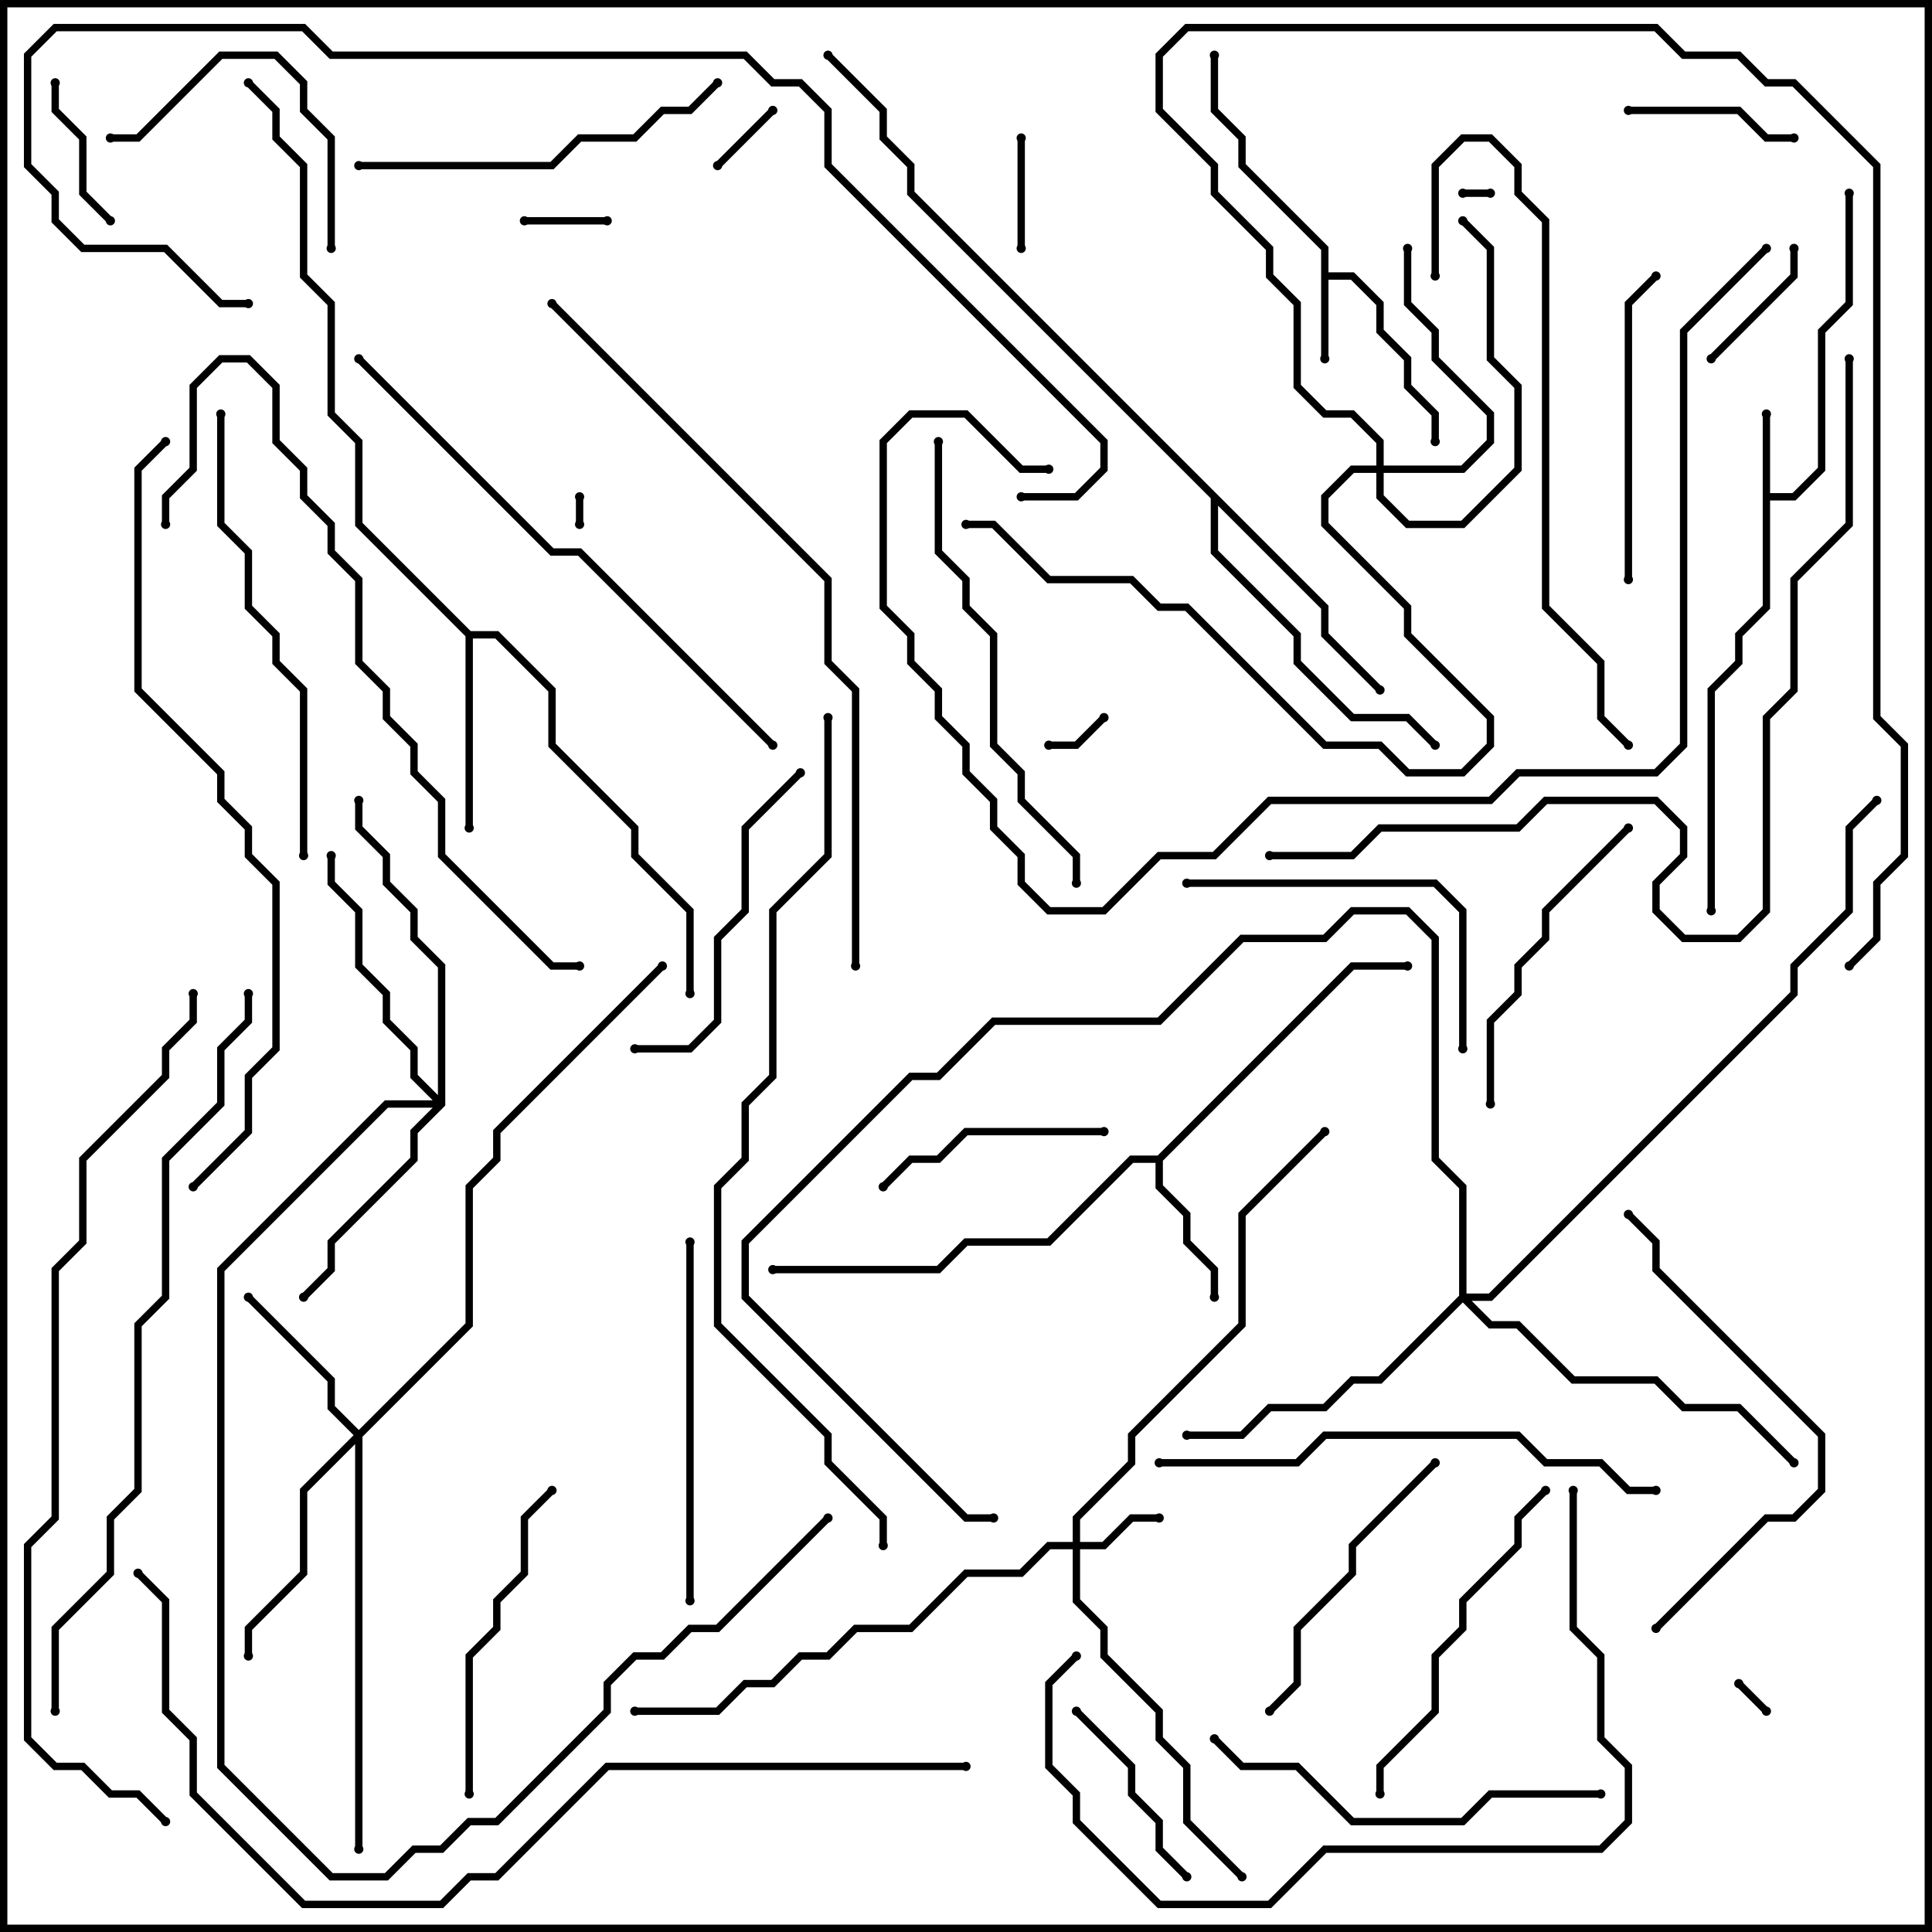 <svg version="1.1" width="105" height="105" xmlns="http://www.w3.org/2000/svg"><path d="M95.8,22.5L96.2,22.5L96.2,26.8L97.417,26.8L98.8,25.417L98.8,17.917L100.3,16.417L100.3,10.5L100.7,10.5L100.7,16.583L99.2,18.083L99.2,25.583L97.583,27.2L96.2,27.2L96.2,33.083L94.7,34.583L94.7,36.083L93.2,37.583L93.2,49.5L92.8,49.5L92.8,37.417L94.3,35.917L94.3,34.417L95.8,32.917z" stroke="none"/><path d="M71.8,13.583L67.3,9.083L67.3,7.583L65.8,6.083L65.8,3L66.2,3L66.2,5.917L67.7,7.417L67.7,8.917L72.2,13.417L72.2,14.8L73.583,14.8L75.2,16.417L75.2,17.917L76.7,19.417L76.7,20.917L78.2,22.417L78.2,24L77.8,24L77.8,22.583L76.3,21.083L76.3,19.583L74.8,18.083L74.8,16.583L73.417,15.2L72.2,15.2L72.2,19.5L71.8,19.5z" stroke="none"/><path d="M62.917,62.8L73.417,52.3L76.5,52.3L76.5,52.7L73.583,52.7L63.2,63.083L63.2,64.417L64.7,65.917L64.7,67.417L66.2,68.917L66.2,70.5L65.8,70.5L65.8,69.083L64.3,67.583L64.3,66.083L62.8,64.583L62.8,63.2L61.583,63.2L57.083,67.7L52.583,67.7L51.083,69.2L42,69.2L42,68.8L50.917,68.8L52.417,67.3L56.917,67.3L61.417,62.8z" stroke="none"/><path d="M25.583,34.3L27.083,34.3L30.2,37.417L30.2,40.417L34.7,44.917L34.7,46.417L37.7,49.417L37.7,54L37.3,54L37.3,49.583L34.3,46.583L34.3,45.083L29.8,40.583L29.8,37.583L26.917,34.7L25.7,34.7L25.7,45L25.3,45L25.3,34.583L19.3,28.583L19.3,24.083L17.8,22.583L17.8,16.583L16.3,15.083L16.3,9.083L14.8,7.583L14.8,6.083L13.359,4.641L13.641,4.359L15.2,5.917L15.2,7.417L16.7,8.917L16.7,14.917L18.2,16.417L18.2,22.417L19.7,23.917L19.7,28.417z" stroke="none"/><path d="M72.2,32.917L72.2,34.417L75.141,37.359L74.859,37.641L71.8,34.583L71.8,33.083L66.2,27.483L66.2,29.917L70.7,34.417L70.7,35.917L73.583,38.8L76.583,38.8L78.141,40.359L77.859,40.641L76.417,39.2L73.417,39.2L70.3,36.083L70.3,34.583L65.8,30.083L65.8,27.083L49.3,10.583L49.3,9.083L47.8,7.583L47.8,6.083L44.859,3.141L45.141,2.859L48.2,5.917L48.2,7.417L49.7,8.917L49.7,10.417z" stroke="none"/><path d="M58.3,83.8L58.3,82.417L61.3,79.417L61.3,77.917L67.3,71.917L67.3,65.917L71.859,61.359L72.141,61.641L67.7,66.083L67.7,72.083L61.7,78.083L61.7,79.583L58.7,82.583L58.7,83.8L59.917,83.8L61.417,82.3L63,82.3L63,82.7L61.583,82.7L60.083,84.2L58.7,84.2L58.7,86.917L60.2,88.417L60.2,89.917L63.2,92.917L63.2,94.417L64.7,95.917L64.7,98.917L67.641,101.859L67.359,102.141L64.3,99.083L64.3,96.083L62.8,94.583L62.8,93.083L59.8,90.083L59.8,88.583L58.3,87.083L58.3,84.2L57.083,84.2L55.583,85.7L52.583,85.7L49.583,88.7L46.583,88.7L45.083,90.2L43.583,90.2L42.083,91.7L40.583,91.7L39.083,93.2L34.5,93.2L34.5,92.8L38.917,92.8L40.417,91.3L41.917,91.3L43.417,89.8L44.917,89.8L46.417,88.3L49.417,88.3L52.417,85.3L55.417,85.3L56.917,83.8z" stroke="none"/><path d="M19.5,77.717L25.3,71.917L25.3,64.417L26.8,62.917L26.8,61.417L35.859,52.359L36.141,52.641L27.2,61.583L27.2,63.083L25.7,64.583L25.7,72.083L19.7,78.083L19.7,100.5L19.3,100.5L19.3,78.483L16.7,81.083L16.7,85.583L13.7,88.583L13.7,90L13.3,90L13.3,88.417L16.3,85.417L16.3,80.917L19.217,78L17.8,76.583L17.8,75.083L13.359,70.641L13.641,70.359L18.2,74.917L18.2,76.417z" stroke="none"/><path d="M74.8,25.3L74.8,24.083L73.417,22.7L71.917,22.7L70.3,21.083L70.3,16.583L68.8,15.083L68.8,13.583L65.8,10.583L65.8,9.083L62.8,6.083L62.8,2.917L64.417,1.3L90.083,1.3L91.583,2.8L94.583,2.8L96.083,4.3L97.583,4.3L102.2,8.917L102.2,38.917L103.7,40.417L103.7,46.583L102.2,48.083L102.2,51.083L100.641,52.641L100.359,52.359L101.8,50.917L101.8,47.917L103.3,46.417L103.3,40.583L101.8,39.083L101.8,9.083L97.417,4.7L95.917,4.7L94.417,3.2L91.417,3.2L89.917,1.7L64.583,1.7L63.2,3.083L63.2,5.917L66.2,8.917L66.2,10.417L69.2,13.417L69.2,14.917L70.7,16.417L70.7,20.917L72.083,22.3L73.583,22.3L75.2,23.917L75.2,25.3L79.417,25.3L80.8,23.917L80.8,22.583L77.8,19.583L77.8,18.083L76.3,16.583L76.3,13.5L76.7,13.5L76.7,16.417L78.2,17.917L78.2,19.417L81.2,22.417L81.2,24.083L79.583,25.7L75.2,25.7L75.2,26.917L76.583,28.3L79.417,28.3L82.3,25.417L82.3,21.083L80.8,19.583L80.8,13.583L79.359,12.141L79.641,11.859L81.2,13.417L81.2,19.417L82.7,20.917L82.7,25.583L79.583,28.7L76.417,28.7L74.8,27.083L74.8,25.7L73.583,25.7L72.2,27.083L72.2,28.417L76.7,32.917L76.7,34.417L81.2,38.917L81.2,40.583L79.583,42.2L76.417,42.2L74.917,40.7L71.917,40.7L64.417,33.2L62.917,33.2L61.417,31.7L56.917,31.7L53.917,28.7L52.5,28.7L52.5,28.3L54.083,28.3L57.083,31.3L61.583,31.3L63.083,32.8L64.583,32.8L72.083,40.3L75.083,40.3L76.583,41.8L79.417,41.8L80.8,40.417L80.8,39.083L76.3,34.583L76.3,33.083L71.8,28.583L71.8,26.917L73.417,25.3z" stroke="none"/><path d="M23.8,59.517L23.8,52.583L22.3,51.083L22.3,49.583L20.8,48.083L20.8,46.583L19.3,45.083L19.3,43.5L19.7,43.5L19.7,44.917L21.2,46.417L21.2,47.917L22.7,49.417L22.7,50.917L24.2,52.417L24.2,60.083L22.7,61.583L22.7,63.083L18.2,67.583L18.2,69.083L16.641,70.641L16.359,70.359L17.8,68.917L17.8,67.417L22.3,62.917L22.3,61.417L23.517,60.2L21.083,60.2L12.2,69.083L12.2,95.917L18.083,101.8L20.917,101.8L22.417,100.3L23.917,100.3L25.417,98.8L26.917,98.8L32.8,92.917L32.8,91.417L34.417,89.8L35.917,89.8L37.417,88.3L38.917,88.3L44.859,82.359L45.141,82.641L39.083,88.7L37.583,88.7L36.083,90.2L34.583,90.2L33.2,91.583L33.2,93.083L27.083,99.2L25.583,99.2L24.083,100.7L22.583,100.7L21.083,102.2L17.917,102.2L11.8,96.083L11.8,68.917L20.917,59.8L23.517,59.8L22.3,58.583L22.3,57.083L20.8,55.583L20.8,54.083L19.3,52.583L19.3,49.583L17.8,48.083L17.8,46.5L18.2,46.5L18.2,47.917L19.7,49.417L19.7,52.417L21.2,53.917L21.2,55.417L22.7,56.917L22.7,58.417z" stroke="none"/><path d="M79.3,70.417L79.3,64.583L77.8,63.083L77.8,51.083L76.417,49.7L73.583,49.7L72.083,51.2L67.583,51.2L63.083,55.7L54.083,55.7L51.083,58.7L49.583,58.7L40.7,67.583L40.7,70.417L52.583,82.3L54,82.3L54,82.7L52.417,82.7L40.3,70.583L40.3,67.417L49.417,58.3L50.917,58.3L53.917,55.3L62.917,55.3L67.417,50.8L71.917,50.8L73.417,49.3L76.583,49.3L78.2,50.917L78.2,62.917L79.7,64.417L79.7,70.3L80.917,70.3L97.3,53.917L97.3,52.417L100.3,49.417L100.3,44.917L101.859,43.359L102.141,43.641L100.7,45.083L100.7,49.583L97.7,52.583L97.7,54.083L81.083,70.7L79.983,70.7L81.083,71.8L82.583,71.8L85.583,74.8L90.083,74.8L91.583,76.3L94.583,76.3L97.641,79.359L97.359,79.641L94.417,76.7L91.417,76.7L89.917,75.2L85.417,75.2L82.417,72.2L80.917,72.2L79.5,70.783L75.083,75.2L73.583,75.2L72.083,76.7L69.083,76.7L67.583,78.2L64.5,78.2L64.5,77.8L67.417,77.8L68.917,76.3L71.917,76.3L73.417,74.8L74.917,74.8z" stroke="none"/><path d="M31.7,28.5L31.3,28.5L31.3,27L31.7,27z" stroke="none"/><path d="M79.5,10.7L79.5,10.3L81,10.3L81,10.7z" stroke="none"/><path d="M96.141,92.859L95.859,93.141L94.359,91.641L94.641,91.359z" stroke="none"/><path d="M59.859,38.859L60.141,39.141L58.583,40.7L57,40.7L57,40.3L58.417,40.3z" stroke="none"/><path d="M39.141,9.141L38.859,8.859L41.859,5.859L42.141,6.141z" stroke="none"/><path d="M28.5,12.2L28.5,11.8L33,11.8L33,12.2z" stroke="none"/><path d="M55.3,7.5L55.7,7.5L55.7,13.5L55.3,13.5z" stroke="none"/><path d="M97.3,13.5L97.7,13.5L97.7,15.083L93.141,19.641L92.859,19.359L97.3,14.917z" stroke="none"/><path d="M2.8,4.5L3.2,4.5L3.2,5.917L4.7,7.417L4.7,10.417L6.141,11.859L5.859,12.141L4.3,10.583L4.3,7.583L2.8,6.083z" stroke="none"/><path d="M88.5,6.2L88.5,5.8L94.583,5.8L96.083,7.3L97.5,7.3L97.5,7.7L95.917,7.7L94.417,6.2z" stroke="none"/><path d="M64.641,101.859L64.359,102.141L62.8,100.583L62.8,99.083L61.3,97.583L61.3,96.083L58.359,93.141L58.641,92.859L61.7,95.917L61.7,97.417L63.2,98.917L63.2,100.417z" stroke="none"/><path d="M60,61.3L60,61.7L52.583,61.7L51.083,63.2L49.583,63.2L48.141,64.641L47.859,64.359L49.417,62.8L50.917,62.8L52.417,61.3z" stroke="none"/><path d="M18.2,13.5L17.8,13.5L17.8,7.583L16.3,6.083L16.3,4.583L14.917,3.2L12.083,3.2L7.583,7.7L6,7.7L6,7.3L7.417,7.3L11.917,2.8L15.083,2.8L16.7,4.417L16.7,5.917L18.2,7.417z" stroke="none"/><path d="M77.859,79.359L78.141,79.641L73.7,84.083L73.7,85.583L70.7,88.583L70.7,91.583L69.141,93.141L68.859,92.859L70.3,91.417L70.3,88.417L73.3,85.417L73.3,83.917z" stroke="none"/><path d="M88.7,31.5L88.3,31.5L88.3,16.417L89.859,14.859L90.141,15.141L88.7,16.583z" stroke="none"/><path d="M88.359,44.859L88.641,45.141L84.2,49.583L84.2,51.083L82.7,52.583L82.7,54.083L81.2,55.583L81.2,60L80.8,60L80.8,55.417L82.3,53.917L82.3,52.417L83.8,50.917L83.8,49.417z" stroke="none"/><path d="M29.859,80.859L30.141,81.141L28.7,82.583L28.7,85.583L27.2,87.083L27.2,88.583L25.7,90.083L25.7,97.5L25.3,97.5L25.3,89.917L26.8,88.417L26.8,86.917L28.3,85.417L28.3,82.417z" stroke="none"/><path d="M43.359,41.859L43.641,42.141L40.7,45.083L40.7,49.583L39.2,51.083L39.2,55.583L37.583,57.2L34.5,57.2L34.5,56.8L37.417,56.8L38.8,55.417L38.8,50.917L40.3,49.417L40.3,44.917z" stroke="none"/><path d="M79.7,57L79.3,57L79.3,49.583L77.917,48.2L64.5,48.2L64.5,47.8L78.083,47.8L79.7,49.417z" stroke="none"/><path d="M83.859,80.859L84.141,81.141L82.7,82.583L82.7,84.083L79.7,87.083L79.7,88.583L78.2,90.083L78.2,93.083L75.2,96.083L75.2,97.5L74.8,97.5L74.8,95.917L77.8,92.917L77.8,89.917L79.3,88.417L79.3,86.917L82.3,83.917L82.3,82.417z" stroke="none"/><path d="M37.7,87L37.3,87L37.3,67.5L37.7,67.5z" stroke="none"/><path d="M38.859,4.359L39.141,4.641L37.583,6.2L36.083,6.2L34.583,7.7L31.583,7.7L30.083,9.2L19.5,9.2L19.5,8.8L29.917,8.8L31.417,7.3L34.417,7.3L35.917,5.8L37.417,5.8z" stroke="none"/><path d="M87,97.3L87,97.7L81.083,97.7L79.583,99.2L73.417,99.2L70.417,96.2L67.417,96.2L65.859,94.641L66.141,94.359L67.583,95.8L70.583,95.8L73.583,98.8L79.417,98.8L80.917,97.3z" stroke="none"/><path d="M90.141,88.641L89.859,88.359L95.917,82.3L97.417,82.3L98.8,80.917L98.8,78.083L89.8,69.083L89.8,67.583L88.359,66.141L88.641,65.859L90.2,67.417L90.2,68.917L99.2,77.917L99.2,81.083L97.583,82.7L96.083,82.7z" stroke="none"/><path d="M11.8,22.5L12.2,22.5L12.2,28.417L13.7,29.917L13.7,32.917L15.2,34.417L15.2,35.917L16.7,37.417L16.7,46.5L16.3,46.5L16.3,37.583L14.8,36.083L14.8,34.583L13.3,33.083L13.3,30.083L11.8,28.583z" stroke="none"/><path d="M50.8,24L51.2,24L51.2,29.917L52.7,31.417L52.7,32.917L54.2,34.417L54.2,40.417L55.7,41.917L55.7,43.417L58.7,46.417L58.7,48L58.3,48L58.3,46.583L55.3,43.583L55.3,42.083L53.8,40.583L53.8,34.583L52.3,33.083L52.3,31.583L50.8,30.083z" stroke="none"/><path d="M90,80.8L90,81.2L88.417,81.2L86.917,79.7L83.917,79.7L82.417,78.2L72.083,78.2L70.583,79.7L63,79.7L63,79.3L70.417,79.3L71.917,77.8L82.583,77.8L84.083,79.3L87.083,79.3L88.583,80.8z" stroke="none"/><path d="M78.2,15L77.8,15L77.8,8.917L79.417,7.3L81.083,7.3L82.7,8.917L82.7,10.417L84.2,11.917L84.2,32.917L87.2,35.917L87.2,38.917L88.641,40.359L88.359,40.641L86.8,39.083L86.8,36.083L83.8,33.083L83.8,12.083L82.3,10.583L82.3,9.083L80.917,7.7L79.583,7.7L78.2,9.083z" stroke="none"/><path d="M85.3,81L85.7,81L85.7,88.417L87.2,89.917L87.2,94.417L88.7,95.917L88.7,99.083L87.083,100.7L72.083,100.7L69.083,103.7L62.917,103.7L58.3,99.083L58.3,97.583L56.8,96.083L56.8,91.417L58.359,89.859L58.641,90.141L57.2,91.583L57.2,95.917L58.7,97.417L58.7,98.917L63.083,103.3L68.917,103.3L71.917,100.3L86.917,100.3L88.3,98.917L88.3,96.083L86.8,94.583L86.8,90.083L85.3,88.583z" stroke="none"/><path d="M42.141,40.359L41.859,40.641L31.417,30.2L29.917,30.2L19.359,19.641L19.641,19.359L30.083,29.8L31.583,29.8z" stroke="none"/><path d="M9.2,28.5L8.8,28.5L8.8,26.917L10.3,25.417L10.3,20.917L11.917,19.3L13.583,19.3L15.2,20.917L15.2,23.917L16.7,25.417L16.7,26.917L18.2,28.417L18.2,29.917L19.7,31.417L19.7,35.917L21.2,37.417L21.2,38.917L22.7,40.417L22.7,41.917L24.2,43.417L24.2,46.417L30.083,52.3L31.5,52.3L31.5,52.7L29.917,52.7L23.8,46.583L23.8,43.583L22.3,42.083L22.3,40.583L20.8,39.083L20.8,37.583L19.3,36.083L19.3,31.583L17.8,30.083L17.8,28.583L16.3,27.083L16.3,25.583L14.8,24.083L14.8,21.083L13.417,19.7L12.083,19.7L10.7,21.083L10.7,25.583L9.2,27.083z" stroke="none"/><path d="M29.859,16.641L30.141,16.359L45.2,31.417L45.2,35.917L46.7,37.417L46.7,52.5L46.3,52.5L46.3,37.583L44.8,36.083L44.8,31.583z" stroke="none"/><path d="M3.2,93L2.8,93L2.8,88.417L5.8,85.417L5.8,82.417L7.3,80.917L7.3,71.917L8.8,70.417L8.8,62.917L11.8,59.917L11.8,56.917L13.3,55.417L13.3,54L13.7,54L13.7,55.583L12.2,57.083L12.2,60.083L9.2,63.083L9.2,70.583L7.7,72.083L7.7,81.083L6.2,82.583L6.2,85.583L3.2,88.583z" stroke="none"/><path d="M10.641,64.641L10.359,64.359L13.3,61.417L13.3,58.417L14.8,56.917L14.8,48.083L13.3,46.583L13.3,45.083L11.8,43.583L11.8,42.083L7.3,37.583L7.3,25.417L8.859,23.859L9.141,24.141L7.7,25.583L7.7,37.417L12.2,41.917L12.2,43.417L13.7,44.917L13.7,46.417L15.2,47.917L15.2,57.083L13.7,58.583L13.7,61.583z" stroke="none"/><path d="M95.859,13.359L96.141,13.641L91.7,18.083L91.7,40.583L90.083,42.2L82.583,42.2L81.083,43.7L69.083,43.7L66.083,46.7L63.083,46.7L60.083,49.7L56.917,49.7L55.3,48.083L55.3,46.583L53.8,45.083L53.8,43.583L52.3,42.083L52.3,40.583L50.8,39.083L50.8,37.583L49.3,36.083L49.3,34.583L47.8,33.083L47.8,23.917L49.417,22.3L52.583,22.3L55.583,25.3L57,25.3L57,25.7L55.417,25.7L52.417,22.7L49.583,22.7L48.2,24.083L48.2,32.917L49.7,34.417L49.7,35.917L51.2,37.417L51.2,38.917L52.7,40.417L52.7,41.917L54.2,43.417L54.2,44.917L55.7,46.417L55.7,47.917L57.083,49.3L59.917,49.3L62.917,46.3L65.917,46.3L68.917,43.3L80.917,43.3L82.417,41.8L89.917,41.8L91.3,40.417L91.3,17.917z" stroke="none"/><path d="M100.3,19.5L100.7,19.5L100.7,28.583L97.7,31.583L97.7,37.583L96.2,39.083L96.2,49.583L94.583,51.2L91.417,51.2L89.8,49.583L89.8,47.917L91.3,46.417L91.3,45.083L89.917,43.7L84.083,43.7L82.583,45.2L75.083,45.2L73.583,46.7L69,46.7L69,46.3L73.417,46.3L74.917,44.8L82.417,44.8L83.917,43.3L90.083,43.3L91.7,44.917L91.7,46.583L90.2,48.083L90.2,49.417L91.583,50.8L94.417,50.8L95.8,49.417L95.8,38.917L97.3,37.417L97.3,31.417L100.3,28.417z" stroke="none"/><path d="M55.5,27.2L55.5,26.8L58.417,26.8L59.8,25.417L59.8,24.083L44.8,9.083L44.8,6.083L43.417,4.7L41.917,4.7L40.417,3.2L17.917,3.2L16.417,1.7L3.083,1.7L1.7,3.083L1.7,8.917L3.2,10.417L3.2,11.917L4.583,13.3L9.083,13.3L12.083,16.3L13.5,16.3L13.5,16.7L11.917,16.7L8.917,13.7L4.417,13.7L2.8,12.083L2.8,10.583L1.3,9.083L1.3,2.917L2.917,1.3L16.583,1.3L18.083,2.8L40.583,2.8L42.083,4.3L43.583,4.3L45.2,5.917L45.2,8.917L60.2,23.917L60.2,25.583L58.583,27.2z" stroke="none"/><path d="M9.141,98.859L8.859,99.141L7.417,97.7L5.917,97.7L4.417,96.2L2.917,96.2L1.3,94.583L1.3,83.917L2.8,82.417L2.8,68.917L4.3,67.417L4.3,62.917L8.8,58.417L8.8,56.917L10.3,55.417L10.3,54L10.7,54L10.7,55.583L9.2,57.083L9.2,58.583L4.7,63.083L4.7,67.583L3.2,69.083L3.2,82.583L1.7,84.083L1.7,94.417L3.083,95.8L4.583,95.8L6.083,97.3L7.583,97.3z" stroke="none"/><path d="M44.8,39L45.2,39L45.2,46.583L42.2,49.583L42.2,58.583L40.7,60.083L40.7,63.083L39.2,64.583L39.2,71.917L45.2,77.917L45.2,79.417L48.2,82.417L48.2,84L47.8,84L47.8,82.583L44.8,79.583L44.8,78.083L38.8,72.083L38.8,64.417L40.3,62.917L40.3,59.917L41.8,58.417L41.8,49.417L44.8,46.417z" stroke="none"/><path d="M52.5,95.8L52.5,96.2L33.083,96.2L27.083,102.2L25.583,102.2L24.083,103.7L16.417,103.7L10.3,97.583L10.3,94.583L8.8,93.083L8.8,87.083L7.359,85.641L7.641,85.359L9.2,86.917L9.2,92.917L10.7,94.417L10.7,97.417L16.583,103.3L23.917,103.3L25.417,101.8L26.917,101.8L32.917,95.8z" stroke="none"/><circle cx="96" cy="22.5" r="0.25" stroke-width="0" fill="#000" /><circle cx="100.5" cy="10.5" r="0.25" stroke-width="0" fill="#000" /><circle cx="93" cy="49.5" r="0.25" stroke-width="0" fill="#000" /><circle cx="72" cy="19.5" r="0.25" stroke-width="0" fill="#000" /><circle cx="78" cy="24" r="0.25" stroke-width="0" fill="#000" /><circle cx="66" cy="3" r="0.25" stroke-width="0" fill="#000" /><circle cx="66" cy="70.5" r="0.25" stroke-width="0" fill="#000" /><circle cx="76.5" cy="52.5" r="0.25" stroke-width="0" fill="#000" /><circle cx="42" cy="69" r="0.25" stroke-width="0" fill="#000" /><circle cx="25.5" cy="45" r="0.25" stroke-width="0" fill="#000" /><circle cx="37.5" cy="54" r="0.25" stroke-width="0" fill="#000" /><circle cx="13.5" cy="4.5" r="0.25" stroke-width="0" fill="#000" /><circle cx="75" cy="37.5" r="0.25" stroke-width="0" fill="#000" /><circle cx="78" cy="40.5" r="0.25" stroke-width="0" fill="#000" /><circle cx="45" cy="3" r="0.25" stroke-width="0" fill="#000" /><circle cx="63" cy="82.5" r="0.25" stroke-width="0" fill="#000" /><circle cx="67.5" cy="102" r="0.25" stroke-width="0" fill="#000" /><circle cx="34.5" cy="93" r="0.25" stroke-width="0" fill="#000" /><circle cx="72" cy="61.5" r="0.25" stroke-width="0" fill="#000" /><circle cx="13.5" cy="70.5" r="0.25" stroke-width="0" fill="#000" /><circle cx="13.5" cy="90" r="0.25" stroke-width="0" fill="#000" /><circle cx="19.5" cy="100.5" r="0.25" stroke-width="0" fill="#000" /><circle cx="36" cy="52.5" r="0.25" stroke-width="0" fill="#000" /><circle cx="76.5" cy="13.5" r="0.25" stroke-width="0" fill="#000" /><circle cx="79.5" cy="12" r="0.25" stroke-width="0" fill="#000" /><circle cx="52.5" cy="28.5" r="0.25" stroke-width="0" fill="#000" /><circle cx="100.5" cy="52.5" r="0.25" stroke-width="0" fill="#000" /><circle cx="16.5" cy="70.5" r="0.25" stroke-width="0" fill="#000" /><circle cx="18" cy="46.5" r="0.25" stroke-width="0" fill="#000" /><circle cx="19.5" cy="43.5" r="0.25" stroke-width="0" fill="#000" /><circle cx="45" cy="82.5" r="0.25" stroke-width="0" fill="#000" /><circle cx="64.5" cy="78" r="0.25" stroke-width="0" fill="#000" /><circle cx="97.5" cy="79.5" r="0.25" stroke-width="0" fill="#000" /><circle cx="54" cy="82.5" r="0.25" stroke-width="0" fill="#000" /><circle cx="102" cy="43.5" r="0.25" stroke-width="0" fill="#000" /><circle cx="31.5" cy="28.5" r="0.25" stroke-width="0" fill="#000" /><circle cx="31.5" cy="27" r="0.25" stroke-width="0" fill="#000" /><circle cx="79.5" cy="10.5" r="0.25" stroke-width="0" fill="#000" /><circle cx="81" cy="10.5" r="0.25" stroke-width="0" fill="#000" /><circle cx="96" cy="93" r="0.25" stroke-width="0" fill="#000" /><circle cx="94.5" cy="91.5" r="0.25" stroke-width="0" fill="#000" /><circle cx="60" cy="39" r="0.25" stroke-width="0" fill="#000" /><circle cx="57" cy="40.5" r="0.25" stroke-width="0" fill="#000" /><circle cx="39" cy="9" r="0.25" stroke-width="0" fill="#000" /><circle cx="42" cy="6" r="0.25" stroke-width="0" fill="#000" /><circle cx="28.5" cy="12" r="0.25" stroke-width="0" fill="#000" /><circle cx="33" cy="12" r="0.25" stroke-width="0" fill="#000" /><circle cx="55.5" cy="7.5" r="0.25" stroke-width="0" fill="#000" /><circle cx="55.5" cy="13.5" r="0.25" stroke-width="0" fill="#000" /><circle cx="97.5" cy="13.5" r="0.25" stroke-width="0" fill="#000" /><circle cx="93" cy="19.5" r="0.25" stroke-width="0" fill="#000" /><circle cx="3" cy="4.5" r="0.25" stroke-width="0" fill="#000" /><circle cx="6" cy="12" r="0.25" stroke-width="0" fill="#000" /><circle cx="88.5" cy="6" r="0.25" stroke-width="0" fill="#000" /><circle cx="97.5" cy="7.5" r="0.25" stroke-width="0" fill="#000" /><circle cx="64.5" cy="102" r="0.25" stroke-width="0" fill="#000" /><circle cx="58.5" cy="93" r="0.25" stroke-width="0" fill="#000" /><circle cx="60" cy="61.5" r="0.25" stroke-width="0" fill="#000" /><circle cx="48" cy="64.5" r="0.25" stroke-width="0" fill="#000" /><circle cx="18" cy="13.5" r="0.25" stroke-width="0" fill="#000" /><circle cx="6" cy="7.5" r="0.25" stroke-width="0" fill="#000" /><circle cx="78" cy="79.5" r="0.25" stroke-width="0" fill="#000" /><circle cx="69" cy="93" r="0.25" stroke-width="0" fill="#000" /><circle cx="88.5" cy="31.5" r="0.25" stroke-width="0" fill="#000" /><circle cx="90" cy="15" r="0.25" stroke-width="0" fill="#000" /><circle cx="88.5" cy="45" r="0.25" stroke-width="0" fill="#000" /><circle cx="81" cy="60" r="0.25" stroke-width="0" fill="#000" /><circle cx="30" cy="81" r="0.25" stroke-width="0" fill="#000" /><circle cx="25.5" cy="97.5" r="0.25" stroke-width="0" fill="#000" /><circle cx="43.5" cy="42" r="0.25" stroke-width="0" fill="#000" /><circle cx="34.5" cy="57" r="0.25" stroke-width="0" fill="#000" /><circle cx="79.5" cy="57" r="0.25" stroke-width="0" fill="#000" /><circle cx="64.5" cy="48" r="0.25" stroke-width="0" fill="#000" /><circle cx="84" cy="81" r="0.25" stroke-width="0" fill="#000" /><circle cx="75" cy="97.5" r="0.25" stroke-width="0" fill="#000" /><circle cx="37.5" cy="87" r="0.25" stroke-width="0" fill="#000" /><circle cx="37.5" cy="67.5" r="0.25" stroke-width="0" fill="#000" /><circle cx="39" cy="4.5" r="0.25" stroke-width="0" fill="#000" /><circle cx="19.5" cy="9" r="0.25" stroke-width="0" fill="#000" /><circle cx="87" cy="97.5" r="0.25" stroke-width="0" fill="#000" /><circle cx="66" cy="94.5" r="0.25" stroke-width="0" fill="#000" /><circle cx="90" cy="88.5" r="0.25" stroke-width="0" fill="#000" /><circle cx="88.5" cy="66" r="0.25" stroke-width="0" fill="#000" /><circle cx="12" cy="22.5" r="0.25" stroke-width="0" fill="#000" /><circle cx="16.5" cy="46.5" r="0.25" stroke-width="0" fill="#000" /><circle cx="51" cy="24" r="0.25" stroke-width="0" fill="#000" /><circle cx="58.5" cy="48" r="0.25" stroke-width="0" fill="#000" /><circle cx="90" cy="81" r="0.25" stroke-width="0" fill="#000" /><circle cx="63" cy="79.5" r="0.25" stroke-width="0" fill="#000" /><circle cx="78" cy="15" r="0.25" stroke-width="0" fill="#000" /><circle cx="88.5" cy="40.5" r="0.25" stroke-width="0" fill="#000" /><circle cx="85.5" cy="81" r="0.25" stroke-width="0" fill="#000" /><circle cx="58.5" cy="90" r="0.25" stroke-width="0" fill="#000" /><circle cx="42" cy="40.5" r="0.25" stroke-width="0" fill="#000" /><circle cx="19.5" cy="19.5" r="0.25" stroke-width="0" fill="#000" /><circle cx="9" cy="28.5" r="0.25" stroke-width="0" fill="#000" /><circle cx="31.5" cy="52.5" r="0.25" stroke-width="0" fill="#000" /><circle cx="30" cy="16.5" r="0.25" stroke-width="0" fill="#000" /><circle cx="46.5" cy="52.5" r="0.25" stroke-width="0" fill="#000" /><circle cx="3" cy="93" r="0.25" stroke-width="0" fill="#000" /><circle cx="13.5" cy="54" r="0.25" stroke-width="0" fill="#000" /><circle cx="10.5" cy="64.5" r="0.25" stroke-width="0" fill="#000" /><circle cx="9" cy="24" r="0.25" stroke-width="0" fill="#000" /><circle cx="96" cy="13.5" r="0.25" stroke-width="0" fill="#000" /><circle cx="57" cy="25.5" r="0.25" stroke-width="0" fill="#000" /><circle cx="100.5" cy="19.5" r="0.25" stroke-width="0" fill="#000" /><circle cx="69" cy="46.5" r="0.25" stroke-width="0" fill="#000" /><circle cx="55.5" cy="27" r="0.25" stroke-width="0" fill="#000" /><circle cx="13.5" cy="16.5" r="0.25" stroke-width="0" fill="#000" /><circle cx="9" cy="99" r="0.25" stroke-width="0" fill="#000" /><circle cx="10.5" cy="54" r="0.25" stroke-width="0" fill="#000" /><circle cx="45" cy="39" r="0.25" stroke-width="0" fill="#000" /><circle cx="48" cy="84" r="0.25" stroke-width="0" fill="#000" /><circle cx="52.5" cy="96" r="0.25" stroke-width="0" fill="#000" /><circle cx="7.5" cy="85.5" r="0.25" stroke-width="0" fill="#000" /><rect x="0" y="0" width="105" height="105" stroke-width="0.8" stroke="#000" fill="none" /></svg>